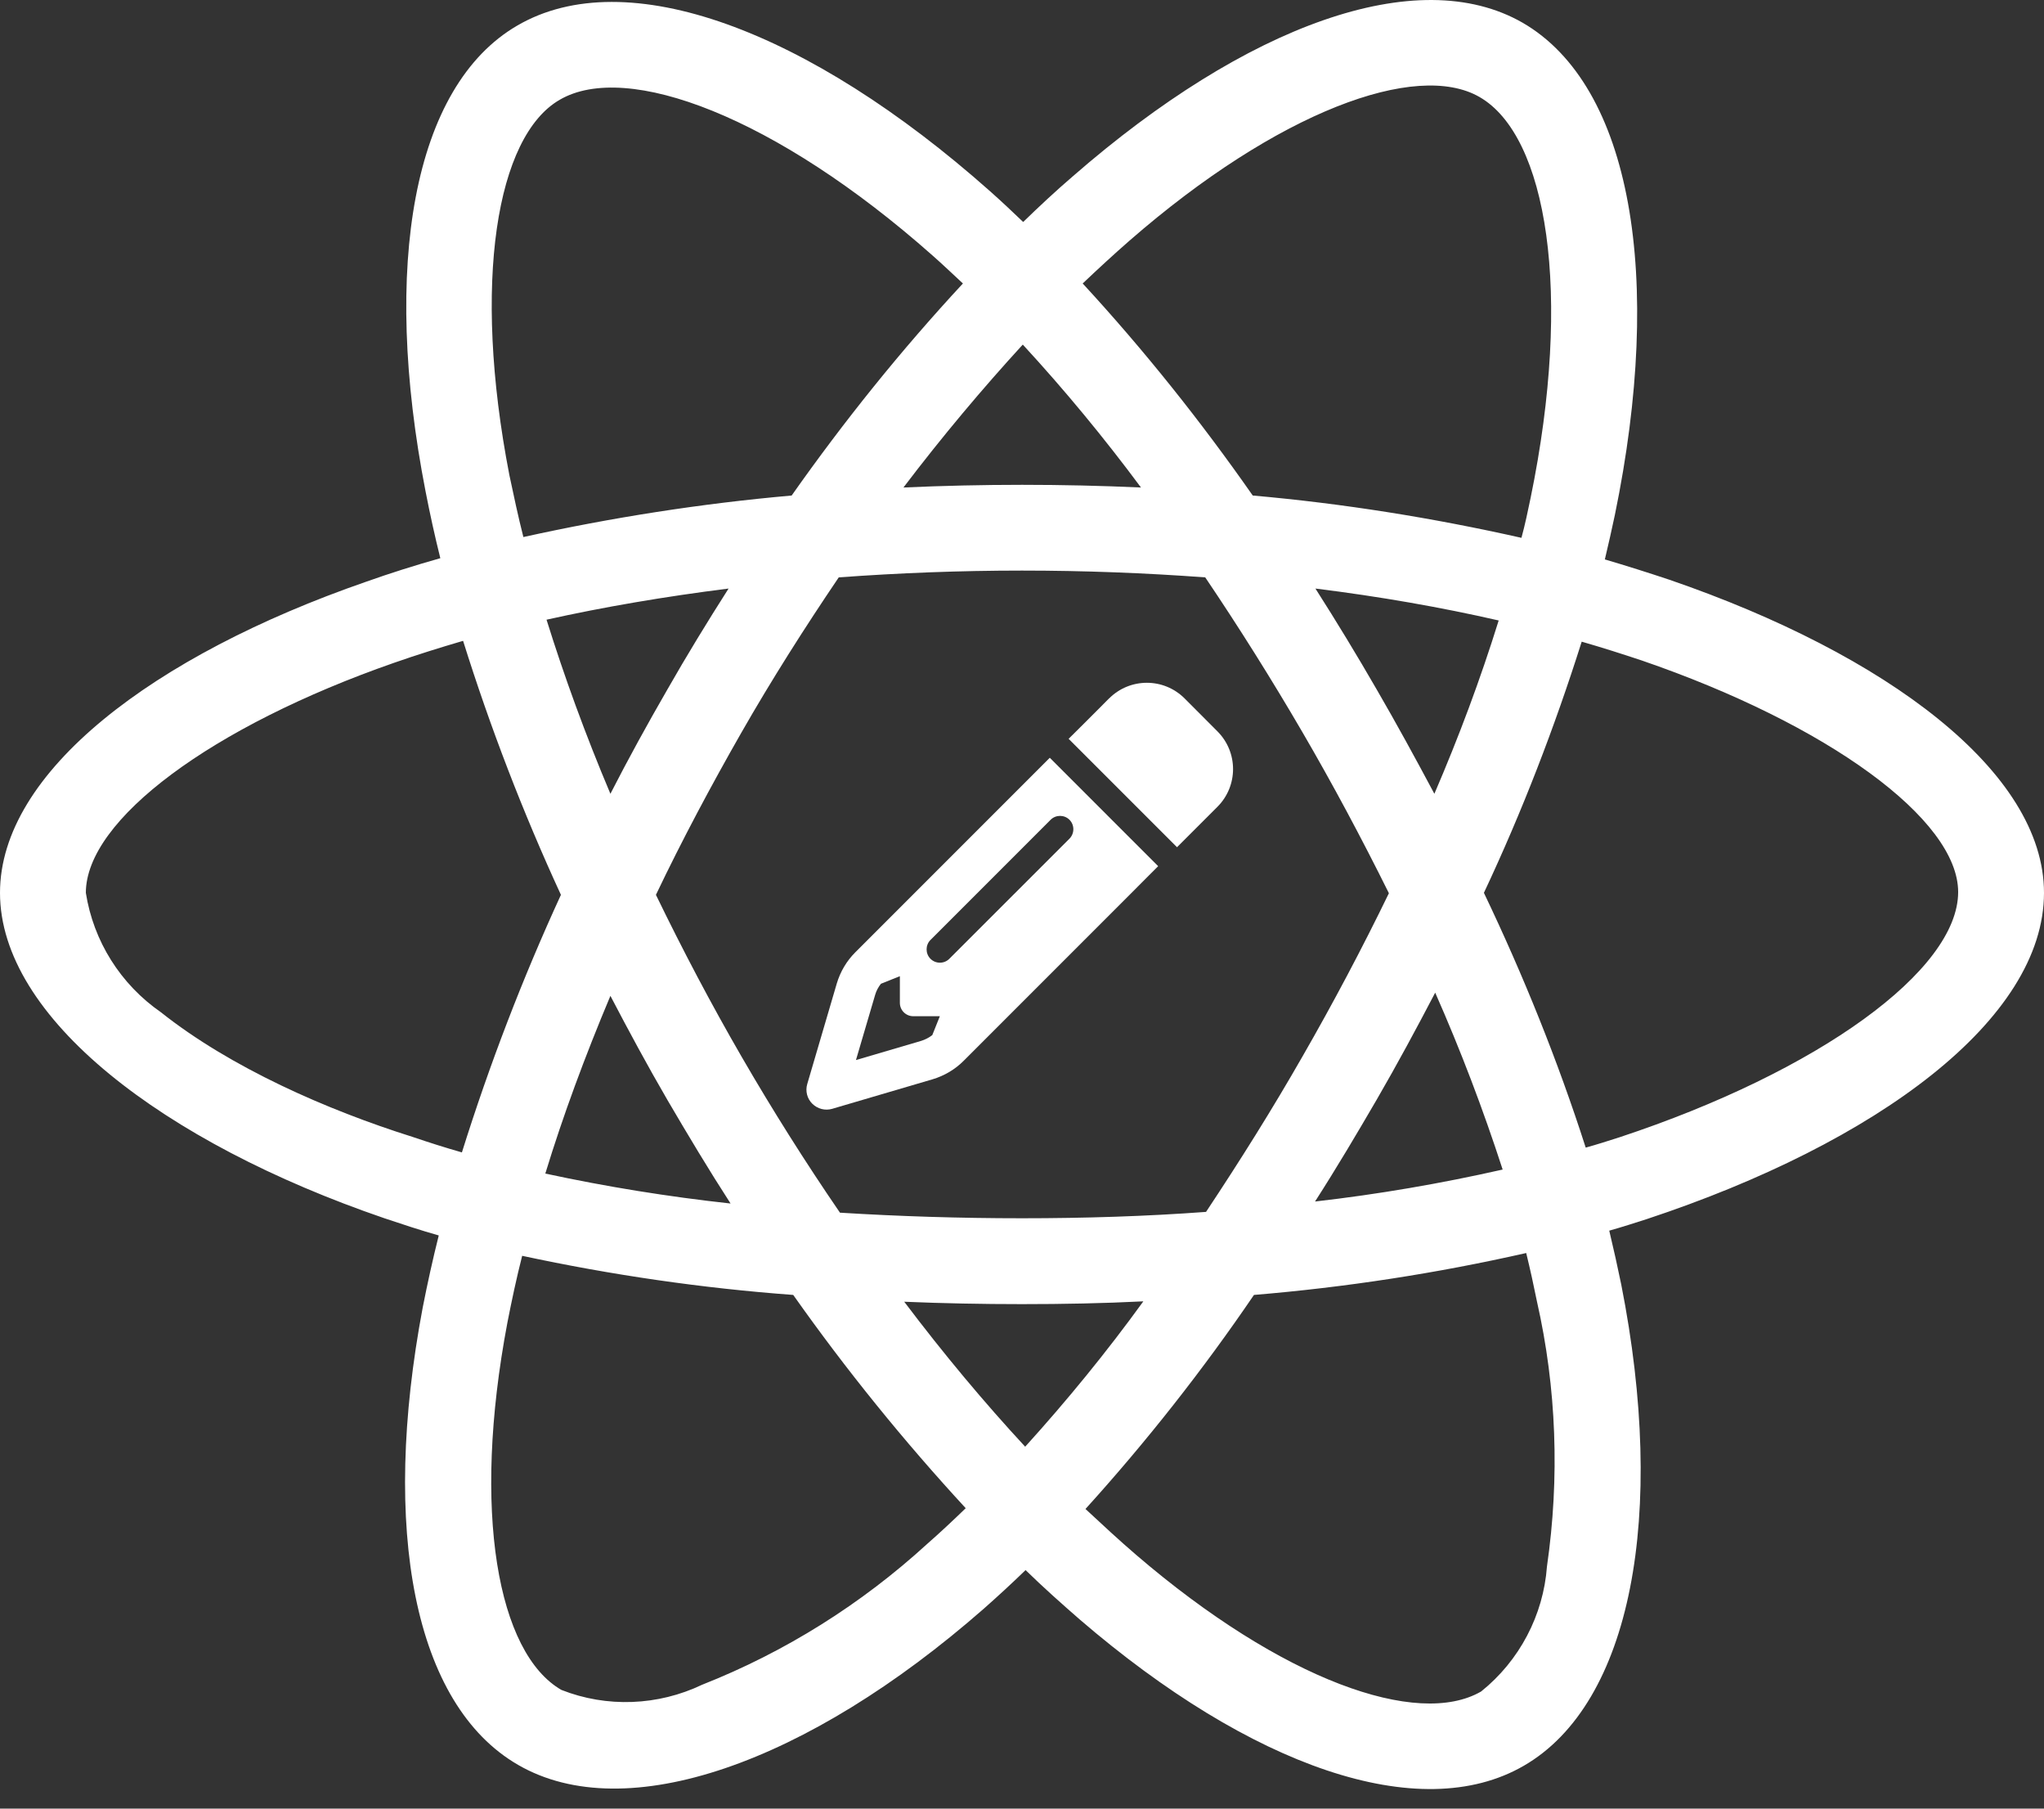 <svg width="52" height="46" viewBox="0 0 52 46" fill="none" xmlns="http://www.w3.org/2000/svg">
<rect x="0" y="0" width="52" height="46" fill="#333333" stroke="none"/>
<path d="M42.473 14.746C41.925 14.563 41.377 14.39 40.828 14.228C40.919 13.852 41.001 13.476 41.082 13.1C42.331 7.047 41.509 2.182 38.736 0.578C36.065 -0.956 31.708 0.639 27.3 4.478C26.863 4.853 26.437 5.25 26.03 5.646C25.756 5.382 25.472 5.117 25.188 4.864C20.566 0.76 15.935 -0.966 13.162 0.649C10.502 2.192 9.709 6.773 10.827 12.501C10.938 13.07 11.06 13.628 11.202 14.197C10.552 14.38 9.912 14.583 9.313 14.796C3.89 16.675 0 19.641 0 22.708C0 25.877 4.144 29.056 9.78 30.985C10.238 31.138 10.694 31.29 11.162 31.422C11.009 32.032 10.877 32.631 10.755 33.25C9.689 38.887 10.522 43.356 13.183 44.889C15.925 46.474 20.536 44.849 25.025 40.918C25.381 40.603 25.736 40.278 26.091 39.933C26.538 40.37 27.006 40.786 27.473 41.193C31.82 44.93 36.116 46.443 38.766 44.91C41.509 43.325 42.402 38.521 41.245 32.671C41.153 32.224 41.052 31.767 40.94 31.3C41.265 31.209 41.58 31.107 41.895 31.006C47.755 29.066 52 25.928 52 22.708C52 19.631 47.998 16.645 42.473 14.746ZM28.732 6.123C32.51 2.832 36.034 1.542 37.639 2.467C39.355 3.452 40.016 7.433 38.939 12.664C38.868 13.009 38.797 13.344 38.706 13.679C36.451 13.171 34.166 12.806 31.87 12.603C30.55 10.714 29.108 8.906 27.544 7.21C27.94 6.834 28.326 6.478 28.732 6.123ZM16.981 27.979C17.499 28.863 18.027 29.746 18.586 30.61C17.002 30.437 15.427 30.183 13.873 29.848C14.32 28.385 14.879 26.872 15.529 25.328C15.996 26.222 16.473 27.106 16.981 27.979ZM13.904 15.761C15.366 15.436 16.92 15.172 18.535 14.969C17.997 15.812 17.469 16.675 16.971 17.549C16.473 18.412 15.986 19.296 15.529 20.189C14.889 18.676 14.351 17.193 13.904 15.761ZM16.687 22.759C17.357 21.357 18.088 19.986 18.86 18.635C19.632 17.285 20.465 15.975 21.338 14.685C22.862 14.573 24.416 14.512 26 14.512C27.584 14.512 29.148 14.573 30.662 14.685C31.525 15.964 32.348 17.274 33.13 18.615C33.912 19.956 34.643 21.327 35.334 22.718C34.653 24.12 33.922 25.501 33.14 26.862C32.368 28.213 31.545 29.523 30.682 30.823C29.169 30.935 27.595 30.985 26 30.985C24.405 30.985 22.862 30.935 21.369 30.843C20.485 29.553 19.652 28.233 18.87 26.882C18.088 25.532 17.367 24.16 16.687 22.759ZM35.029 27.959C35.547 27.065 36.034 26.161 36.512 25.247C37.162 26.72 37.73 28.213 38.228 29.746C36.654 30.102 35.059 30.376 33.455 30.559C34.003 29.706 34.521 28.832 35.029 27.959ZM36.491 20.189C36.014 19.296 35.527 18.402 35.019 17.528C34.521 16.665 34.003 15.812 33.465 14.969C35.1 15.172 36.664 15.446 38.127 15.781C37.659 17.285 37.111 18.747 36.491 20.189ZM26.02 8.764C27.087 9.921 28.092 11.14 29.027 12.399C27.016 12.308 24.994 12.308 22.984 12.399C23.979 11.089 25.005 9.871 26.02 8.764ZM14.239 2.538C15.945 1.542 19.734 2.964 23.725 6.499C23.979 6.722 24.233 6.966 24.497 7.21C22.923 8.906 21.47 10.714 20.14 12.603C17.845 12.806 15.569 13.161 13.315 13.659C13.183 13.141 13.071 12.613 12.959 12.085C12.005 7.169 12.634 3.462 14.239 2.538ZM11.751 29.31C11.324 29.188 10.908 29.056 10.491 28.914C8.328 28.233 5.87 27.157 4.093 25.745C3.067 25.034 2.377 23.937 2.184 22.708C2.184 20.849 5.393 18.473 10.024 16.858C10.603 16.655 11.192 16.472 11.781 16.299C12.472 18.503 13.305 20.667 14.27 22.759C13.294 24.881 12.452 27.075 11.751 29.31ZM23.593 39.263C21.917 40.796 19.977 42.015 17.865 42.848C16.738 43.386 15.438 43.437 14.28 42.98C12.665 42.046 11.995 38.46 12.909 33.636C13.02 33.068 13.142 32.499 13.284 31.94C15.559 32.428 17.855 32.763 20.18 32.935C21.521 34.835 22.994 36.653 24.568 38.359C24.243 38.674 23.918 38.978 23.593 39.263ZM26.081 36.795C25.045 35.678 24.009 34.439 23.004 33.108C23.979 33.149 24.984 33.169 26 33.169C27.046 33.169 28.072 33.149 29.087 33.098C28.153 34.388 27.148 35.617 26.081 36.795ZM39.355 39.842C39.264 41.081 38.655 42.239 37.68 43.021C36.065 43.955 32.622 42.736 28.905 39.547C28.478 39.181 28.052 38.785 27.615 38.379C29.169 36.663 30.601 34.845 31.901 32.935C34.227 32.742 36.542 32.387 38.827 31.869C38.929 32.285 39.02 32.702 39.102 33.108C39.599 35.302 39.681 37.587 39.355 39.842ZM41.204 28.924C40.919 29.015 40.635 29.107 40.341 29.188C39.63 26.974 38.756 24.81 37.751 22.708C38.726 20.636 39.548 18.503 40.239 16.32C40.767 16.472 41.275 16.635 41.763 16.797C46.495 18.422 49.816 20.839 49.816 22.688C49.816 24.678 46.272 27.248 41.204 28.924Z" fill="white"/>
<path d="M29.224 22.27L29.464 22.03L26.707 19.273L21.759 24.221C21.538 24.441 21.377 24.715 21.288 25.014L20.537 27.57C20.484 27.748 20.532 27.941 20.666 28.073C20.8 28.204 20.991 28.253 21.169 28.202L23.723 27.451C24.022 27.362 24.296 27.201 24.516 26.98L28.744 22.752L29.224 22.27ZM23.911 25.844L23.718 26.326C23.633 26.392 23.538 26.441 23.436 26.473L21.776 26.961L22.264 25.303C22.294 25.199 22.345 25.104 22.411 25.021L22.893 24.828V25.507C22.893 25.694 23.046 25.846 23.232 25.846H23.911V25.844ZM28.214 17.764L27.908 18.072L27.428 18.551L27.186 18.791L29.944 21.548L30.971 20.521C31.502 19.99 31.502 19.131 30.971 18.6L30.137 17.764C29.606 17.233 28.747 17.233 28.216 17.764H28.214ZM27.208 21.33L24.151 24.386C24.02 24.518 23.803 24.518 23.672 24.386C23.54 24.255 23.54 24.038 23.672 23.906L26.728 20.85C26.86 20.718 27.076 20.718 27.208 20.85C27.339 20.982 27.339 21.198 27.208 21.33Z" fill="white"/>
</svg>
